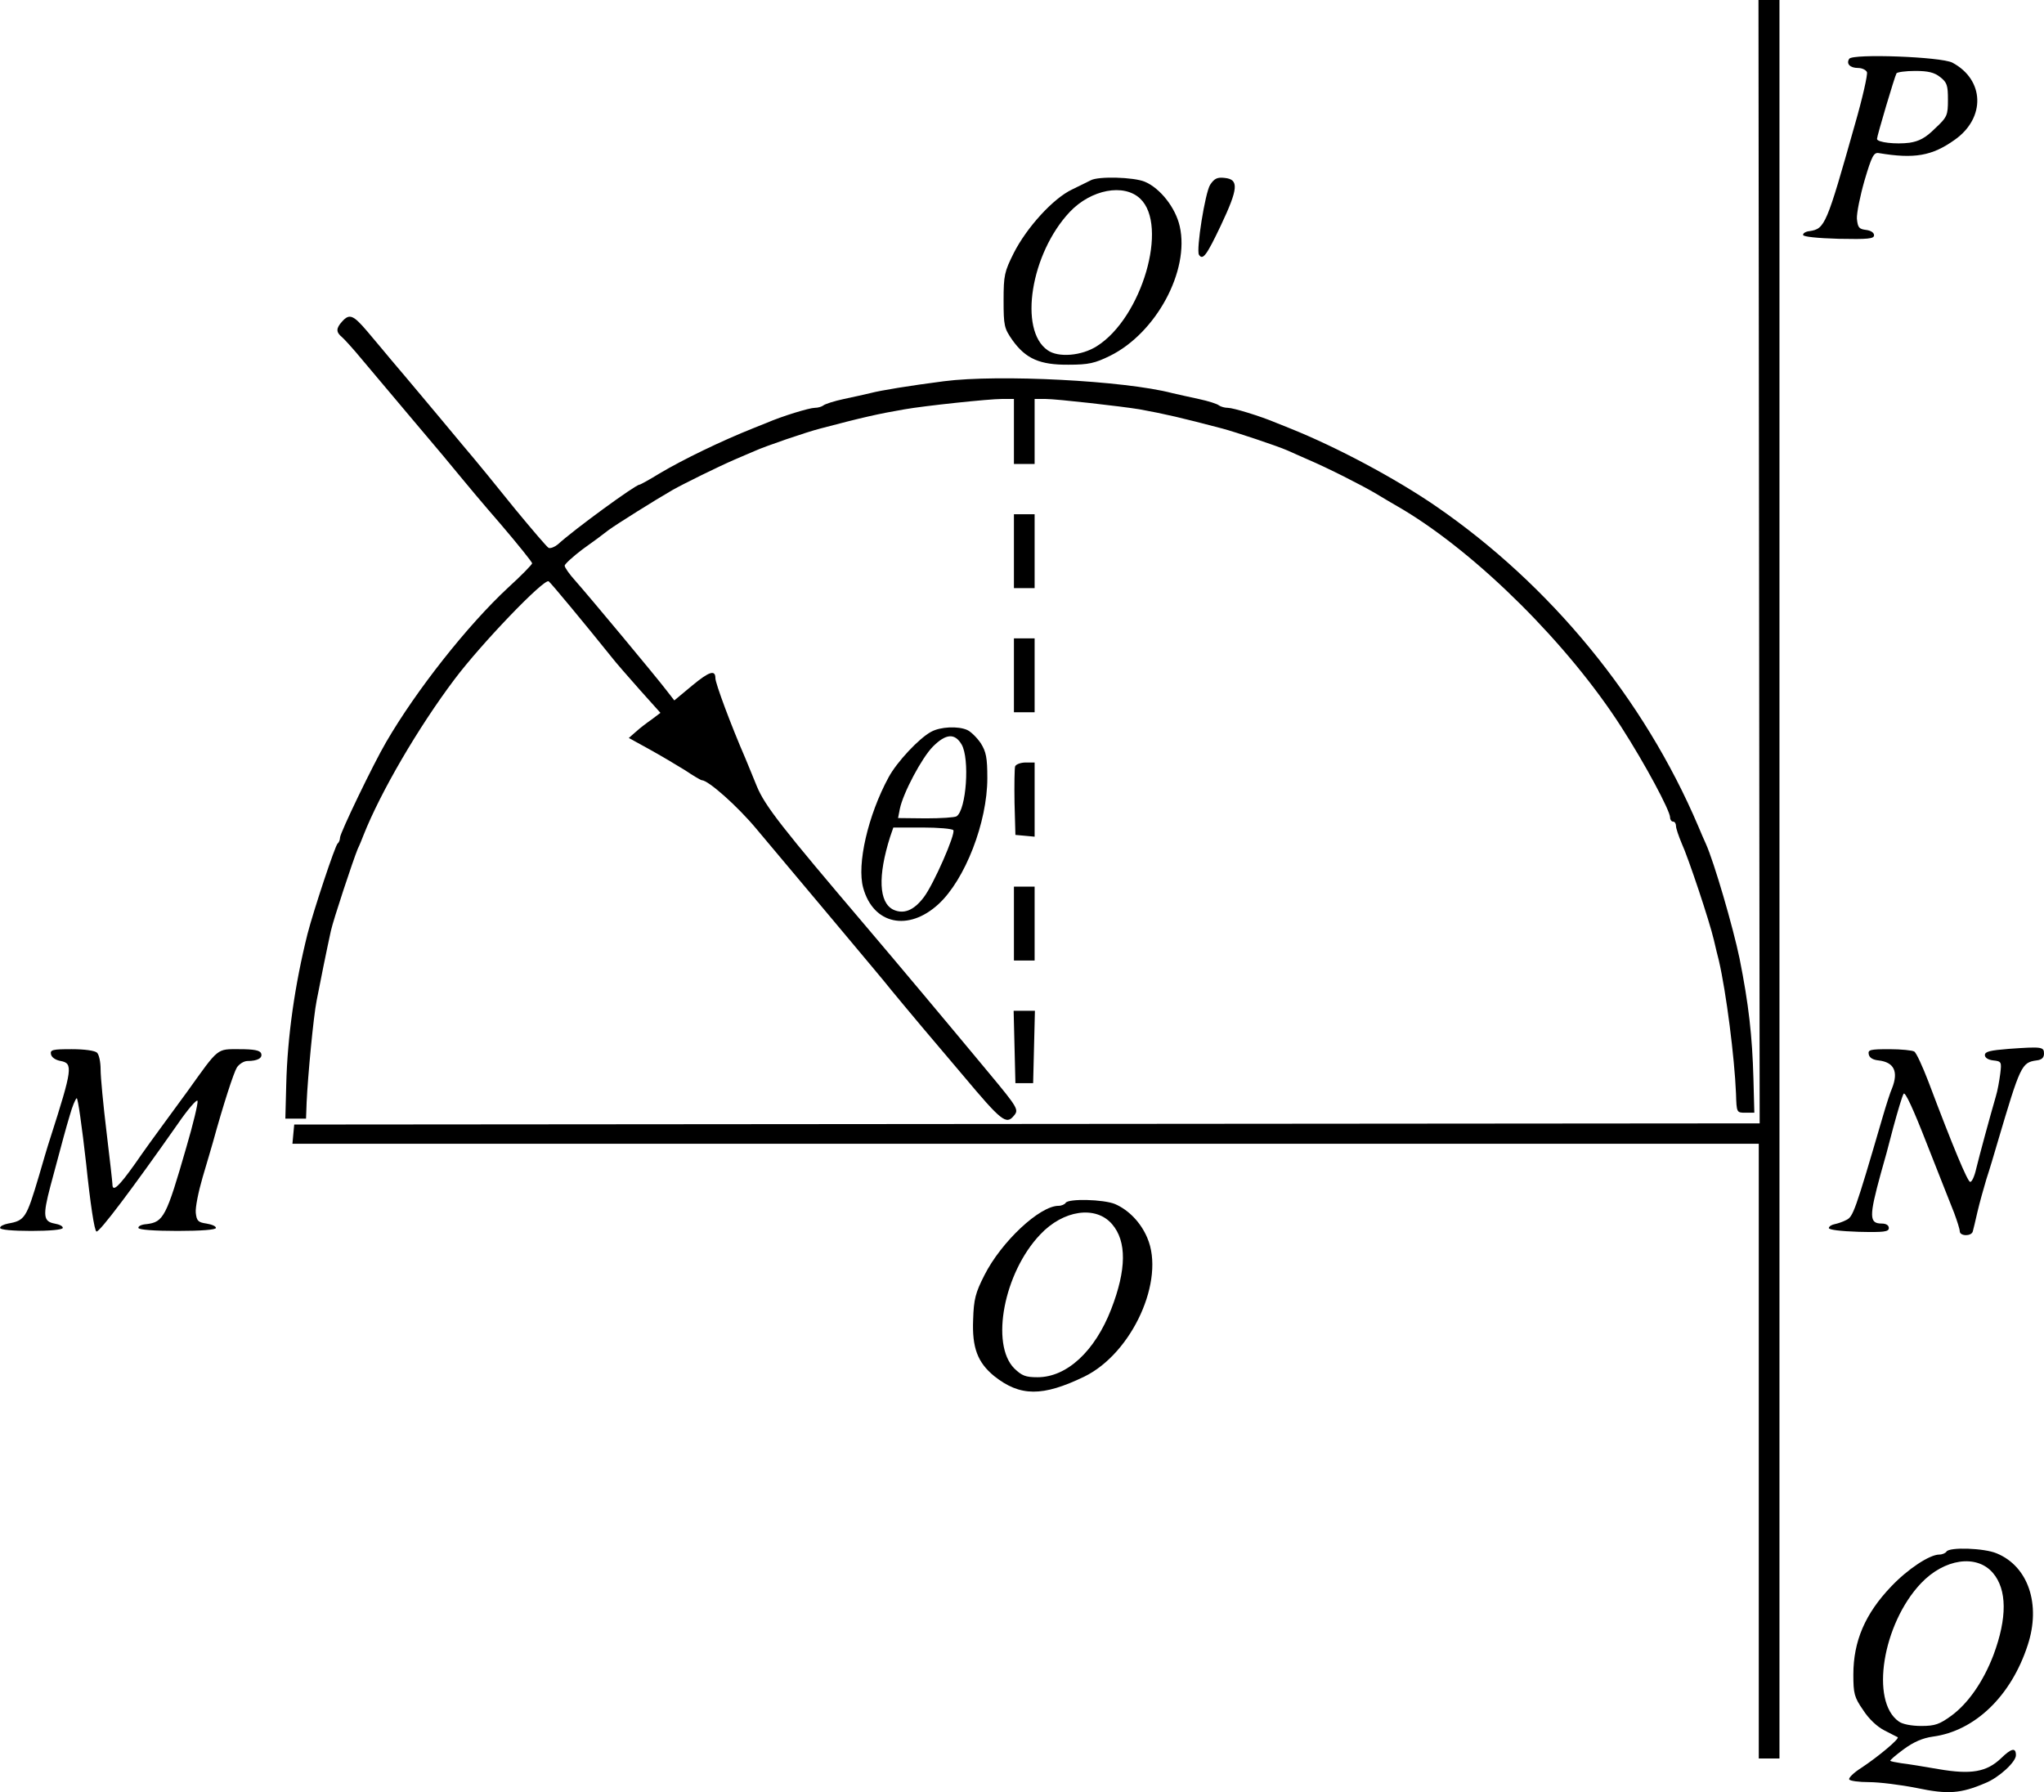 <?xml version="1.0" standalone="no"?>
<!DOCTYPE svg PUBLIC "-//W3C//DTD SVG 20010904//EN"
 "http://www.w3.org/TR/2001/REC-SVG-20010904/DTD/svg10.dtd">
<svg version="1.0" xmlns="http://www.w3.org/2000/svg"
 width="691.54pt" height="606.379pt" viewBox="0 0 691.54 606.379"
 preserveAspectRatio="xMidYMid meet">
<g transform="translate(-165.96,778) scale(0.1,-0.1)"
fill="#000000" stroke="none">
<g>
<path d="M7611 5880 l2 -1901 -2479 -2 -2479 -2 -3 -32 -3 -33 2480 0 2481 0
0 -1040 0 -1040 35 0 35 0 0 2975 0 2975 -36 0 -35 0 2 -1900z"/>
</g>
<g>
<path d="M7916 7581 c-11 -17 3 -31 30 -31 14 0 27 -7 30 -14 3 -8 -15 -88
-41 -178 -96 -340 -101 -352 -153 -360 -12 -1 -23 -7 -22 -13 0 -6 49 -11 120
-13 100 -2 120 0 120 12 0 9 -11 16 -27 18 -24 3 -28 8 -31 38 -1 19 11 78 26
130 24 81 31 95 48 92 120 -20 180 -10 257 45 105 74 101 203 -8 261 -38 20
-338 31 -349 13z m308 -62 c23 -18 26 -28 26 -76 0 -53 -2 -59 -44 -98 -32
-32 -54 -43 -86 -48 -46 -6 -110 1 -110 13 0 10 60 212 66 222 3 4 31 8 63 8
44 0 65 -5 85 -21z"/>
</g>
<g>
<path d="M5350 7170 c-8 -4 -37 -18 -63 -31 -64 -30 -153 -128 -197 -214 -32
-64 -35 -76 -35 -161 0 -86 2 -95 30 -135 45 -63 93 -84 190 -83 68 0 89 5
140 30 156 77 270 288 236 438 -14 63 -66 129 -118 151 -38 16 -158 19 -183 5z
m167 -62 c97 -91 6 -403 -146 -499 -51 -33 -131 -40 -167 -14 -99 68 -57 328
75 468 72 76 183 97 238 45z"/>
</g>
<g>
<path d="M5754 7155 c-17 -26 -48 -220 -38 -237 13 -20 26 -2 74 99 59 125 62
156 13 161 -25 3 -35 -2 -49 -23z"/>
</g>
<g>
<path d="M2817 6692 c-21 -23 -21 -36 0 -53 9 -8 39 -41 67 -75 28 -33 107
-127 176 -209 69 -81 139 -165 155 -185 17 -21 78 -94 138 -163 59 -69 107
-129 107 -133 0 -4 -36 -41 -81 -82 -138 -128 -312 -349 -413 -523 -44 -75
-156 -308 -156 -323 0 -8 -4 -17 -8 -20 -8 -5 -82 -228 -102 -306 -43 -172
-68 -347 -72 -510 l-3 -115 35 0 35 0 2 55 c4 88 23 291 34 345 10 53 35 176
48 235 8 37 75 239 91 278 6 12 14 32 19 45 58 147 186 366 308 528 90 120
304 343 319 332 9 -7 120 -141 210 -253 16 -21 61 -72 99 -115 l69 -77 -29
-22 c-16 -11 -41 -30 -54 -42 l-24 -21 69 -38 c38 -21 92 -53 121 -71 28 -19
54 -34 57 -34 22 0 122 -89 185 -165 42 -50 155 -185 251 -299 96 -115 189
-225 205 -246 17 -21 64 -77 105 -126 41 -48 103 -122 138 -163 130 -155 146
-168 172 -136 17 20 14 26 -85 145 -141 170 -313 375 -415 495 -283 333 -342
407 -370 475 -12 30 -30 73 -39 95 -49 113 -101 253 -101 270 0 30 -21 23 -79
-25 l-60 -50 -28 36 c-36 47 -260 316 -307 369 -20 22 -36 45 -36 51 0 5 27
30 60 55 34 24 73 53 88 65 27 20 158 102 217 136 37 21 157 80 208 102 20 9
52 22 70 30 35 16 175 64 222 76 140 37 197 50 285 65 68 12 286 35 328 35
l42 0 0 -110 0 -110 35 0 35 0 0 110 0 110 38 0 c36 0 257 -25 317 -35 88 -16
143 -29 280 -65 45 -12 186 -59 220 -74 17 -8 48 -21 70 -31 70 -30 178 -85
226 -113 25 -15 67 -40 95 -56 255 -153 560 -457 739 -736 81 -126 165 -283
165 -306 0 -8 5 -14 10 -14 6 0 10 -7 10 -15 0 -8 9 -34 19 -58 23 -50 94
-263 109 -327 6 -25 13 -56 17 -70 25 -108 53 -328 58 -450 2 -65 2 -65 32
-65 l30 0 -3 115 c-4 145 -16 252 -47 407 -22 106 -86 326 -114 388 -5 11 -17
38 -26 60 -183 430 -499 815 -887 1082 -137 94 -335 200 -495 264 -13 5 -33
13 -45 18 -54 23 -146 51 -164 51 -11 0 -24 4 -30 8 -5 5 -36 15 -69 22 -33 7
-73 16 -90 20 -161 42 -586 64 -772 40 -116 -15 -214 -31 -248 -40 -16 -4 -57
-13 -90 -20 -33 -7 -64 -17 -70 -22 -5 -4 -18 -8 -29 -8 -18 0 -110 -28 -163
-51 -13 -5 -33 -13 -45 -18 -108 -43 -238 -106 -317 -153 -34 -21 -65 -38 -68
-38 -13 0 -219 -150 -276 -202 -11 -9 -24 -14 -31 -12 -6 3 -57 63 -114 132
-56 70 -136 168 -178 217 -41 50 -103 123 -137 164 -34 41 -80 95 -102 121
-22 26 -59 71 -83 99 -47 55 -60 61 -85 33z"/>
</g>
<g>
<path d="M5090 5915 l0 -125 35 0 35 0 0 125 0 125 -35 0 -35 0 0 -125z"/>
</g>
<g>
<path d="M5090 5495 l0 -125 35 0 35 0 0 125 0 125 -35 0 -35 0 0 -125z"/>
</g>
<g>
<path d="M4810 5304 c-41 -22 -116 -102 -144 -154 -70 -129 -108 -295 -86
-374 34 -124 153 -149 255 -55 90 83 165 277 165 426 0 69 -4 89 -22 118 -13
19 -33 39 -46 45 -31 14 -91 11 -122 -6z m103 -43 c28 -48 16 -221 -17 -243
-6 -4 -53 -7 -104 -7 l-94 1 6 31 c11 54 75 174 112 211 44 44 74 46 97 7z
m-28 -290 c8 -13 -67 -184 -100 -227 -34 -45 -68 -58 -103 -42 -49 24 -53 113
-11 246 l11 32 98 0 c54 0 101 -4 105 -9z"/>
</g>
<g>
<path d="M5094 5187 c-2 -7 -3 -62 -2 -123 l3 -109 33 -3 32 -3 0 125 0 126
-30 0 c-17 0 -33 -6 -36 -13z"/>
</g>
<g>
<path d="M5090 4655 l0 -125 35 0 35 0 0 125 0 125 -35 0 -35 0 0 -125z"/>
</g>
<g>
<path d="M5092 4238 l3 -123 30 0 30 0 3 123 3 122 -36 0 -36 0 3 -122z"/>
</g>
<g>
<path d="M8455 4231 c-62 -5 -80 -9 -80 -21 0 -9 11 -16 28 -18 28 -3 29 -5
24 -45 -3 -23 -9 -58 -15 -77 -22 -76 -55 -198 -66 -243 -6 -27 -15 -47 -21
-46 -9 2 -57 116 -141 339 -20 52 -41 98 -48 102 -6 4 -44 8 -84 8 -65 0 -73
-2 -70 -17 2 -12 14 -19 33 -21 53 -6 68 -38 46 -94 -6 -13 -20 -57 -32 -98
-94 -322 -100 -337 -123 -348 -11 -6 -29 -12 -39 -14 -10 -2 -19 -7 -20 -13
-1 -6 39 -11 101 -13 86 -2 102 0 102 13 0 9 -9 15 -24 15 -43 0 -43 24 -3
170 9 30 28 100 42 155 15 55 30 106 35 114 5 9 33 -52 79 -170 40 -101 81
-206 92 -233 10 -27 19 -55 19 -62 0 -17 39 -18 44 -1 2 6 9 37 16 67 7 30 21
80 30 110 10 30 27 87 38 125 77 260 81 270 132 277 17 2 25 9 25 23 0 23 -7
24 -120 16z"/>
</g>
<g>
<path d="M1832 4213 c2 -11 16 -20 33 -23 42 -8 40 -26 -35 -260 -10 -30 -27
-89 -39 -130 -42 -141 -47 -150 -104 -160 -15 -3 -28 -9 -27 -15 0 -6 42 -10
105 -10 62 0 106 4 107 10 1 6 -11 12 -28 15 -38 7 -40 27 -14 126 45 168 51
191 66 241 8 29 19 55 23 57 4 3 18 -97 32 -221 14 -135 28 -228 35 -230 10
-3 120 143 275 364 35 51 65 85 67 78 2 -8 -15 -79 -38 -157 -68 -236 -77
-253 -135 -260 -16 -1 -29 -7 -27 -13 1 -6 54 -10 132 -10 80 0 130 4 130 10
1 6 -14 12 -32 15 -28 4 -33 9 -36 36 -2 18 9 72 23 120 15 49 30 103 35 119
35 127 70 235 81 253 8 12 24 22 36 22 34 0 52 10 46 26 -4 10 -24 14 -73 14
-78 0 -69 7 -175 -141 -33 -45 -74 -101 -90 -123 -17 -23 -57 -78 -88 -123
-56 -79 -77 -98 -77 -70 0 6 -9 86 -20 177 -11 91 -20 185 -20 211 0 25 -5 50
-12 57 -7 7 -42 12 -86 12 -64 0 -73 -2 -70 -17z"/>
</g>
<g>
<path d="M5265 3710 c-3 -5 -14 -10 -24 -10 -64 0 -194 -122 -251 -235 -30
-59 -36 -81 -38 -150 -4 -95 15 -145 71 -191 88 -70 164 -70 305 -2 162 79
275 327 213 470 -22 52 -63 94 -109 114 -39 16 -158 19 -167 4z m157 -72 c50
-58 49 -154 -3 -288 -55 -142 -150 -230 -249 -230 -41 0 -53 5 -79 30 -81 82
-35 324 88 453 78 83 188 99 243 35z"/>
</g>
<g>
<path d="M8245 2530 c-3 -5 -14 -10 -24 -10 -33 0 -107 -49 -163 -108 -88 -92
-128 -185 -128 -298 0 -64 3 -77 33 -120 19 -30 48 -57 72 -69 22 -11 42 -22
45 -23 7 -5 -66 -66 -122 -103 -27 -17 -45 -35 -42 -40 3 -5 33 -9 67 -9 34 0
107 -9 162 -20 105 -22 148 -19 232 17 45 18 103 71 103 94 0 27 -15 24 -50
-10 -49 -47 -102 -56 -212 -37 -51 9 -108 18 -126 20 -19 3 -35 6 -37 8 -2 2
18 19 45 39 34 25 64 38 99 43 142 19 265 137 321 310 45 137 2 266 -105 310
-42 18 -160 22 -170 6z m157 -72 c48 -56 49 -152 2 -278 -34 -89 -85 -163
-142 -205 -40 -29 -55 -35 -102 -35 -33 0 -64 6 -76 15 -98 68 -55 331 75 468
79 83 188 99 243 35z"/>
</g>
</g>
</svg>
